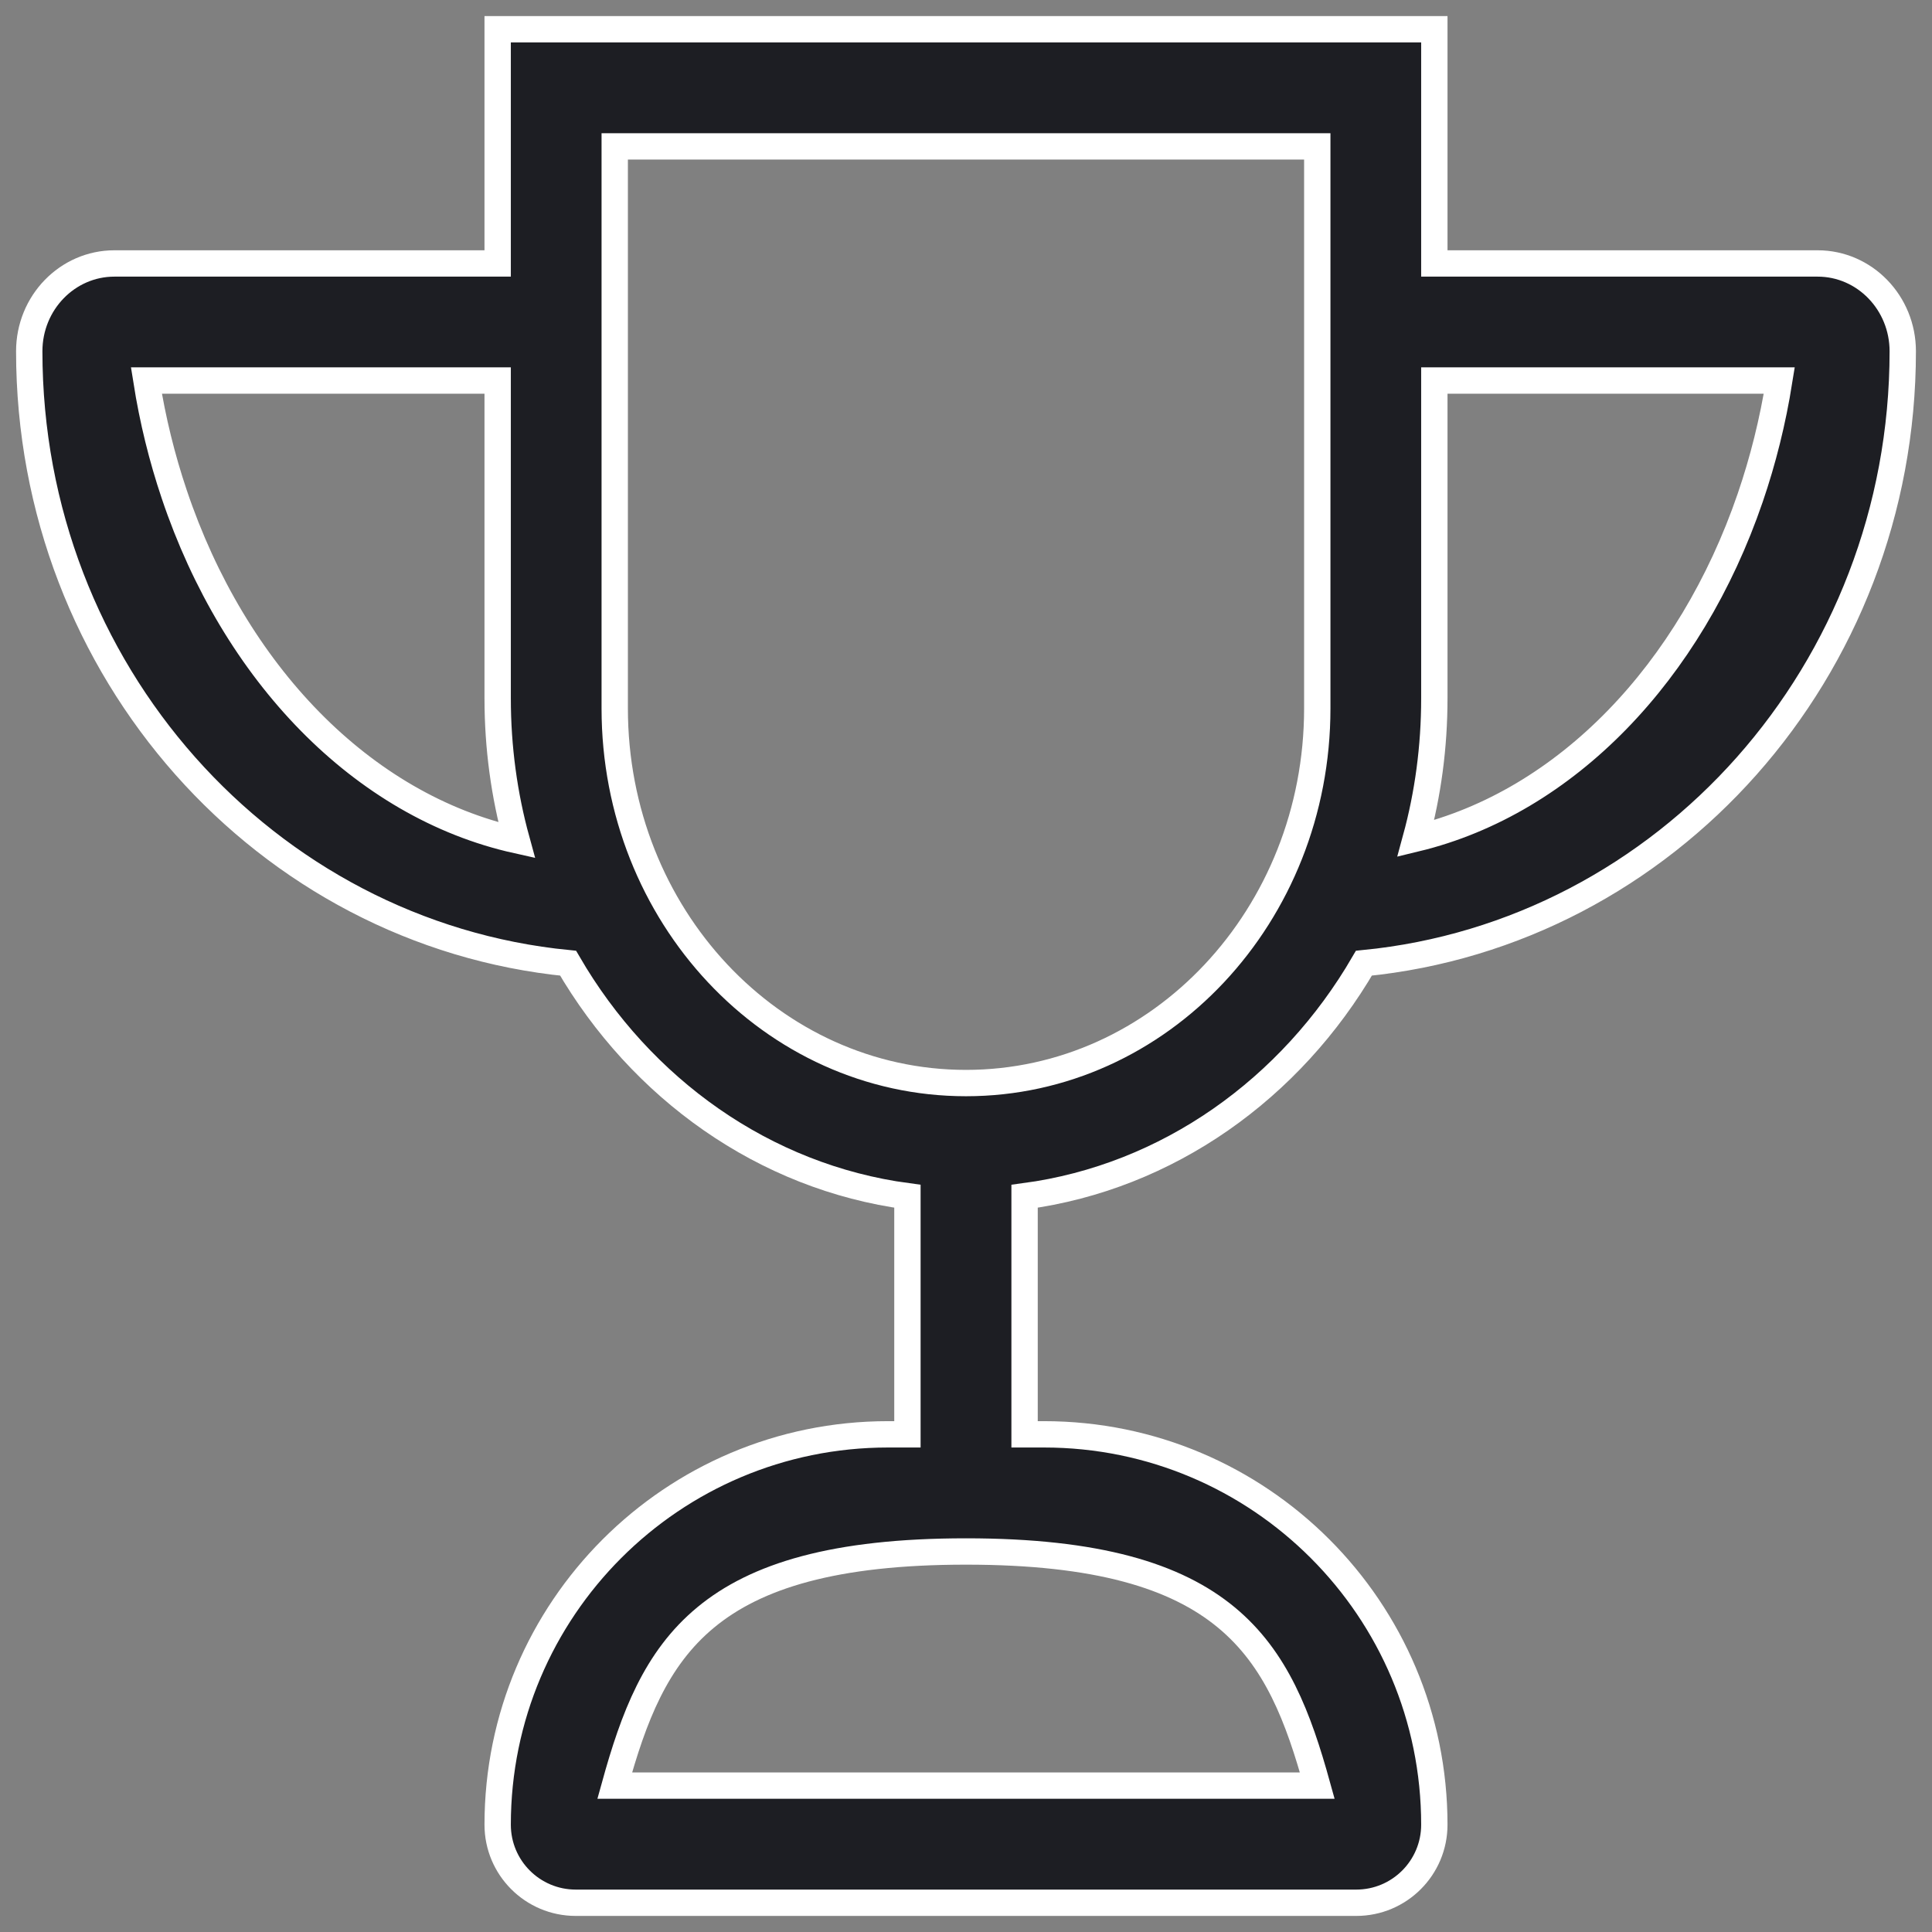 <?xml version="1.0" encoding="UTF-8"?>
<svg width="22px" height="22px" viewBox="0 0 22 22" version="1.1" xmlns="http://www.w3.org/2000/svg" xmlns:xlink="http://www.w3.org/1999/xlink">
    <rect x="0" y="0" width="22" height="22" fill="#808080" stroke="none"/>
    <!-- Generator: Sketch 55.1 (78136) - https://sketchapp.com -->
    <title>24/attach copy 47</title>
    <desc>Created with Sketch.</desc>
    <defs>
        <path d="M11.667,16.333 L11.889,16.333 C14.343,16.333 16.333,18.323 16.333,20.778 C16.333,21.269 15.935,21.667 15.444,21.667 L6.556,21.667 C6.065,21.667 5.667,21.269 5.667,20.778 C5.667,18.323 7.657,16.333 10.111,16.333 L10.333,16.333 L10.333,13.622 C8.702,13.404 7.299,12.397 6.469,10.968 C3.026,10.63 0.333,7.639 0.333,4 C0.333,3.448 0.767,3 1.303,3 L5.667,3 L5.667,0.333 L16.333,0.333 L16.333,3 L20.697,3 C21.233,3 21.667,3.448 21.667,4 C21.667,7.639 18.974,10.63 15.531,10.968 C14.701,12.397 13.298,13.404 11.667,13.622 L11.667,16.333 Z M5.883,9.568 C5.742,9.055 5.667,8.513 5.667,7.952 L5.667,4.333 L1.667,4.333 C1.738,4.783 1.845,5.216 1.984,5.628 C2.668,7.664 4.125,9.177 5.883,9.568 Z M16.122,9.549 C17.834,9.135 19.25,7.654 19.93,5.668 C20.075,5.245 20.187,4.798 20.261,4.333 L16.333,4.333 L16.333,7.952 C16.333,8.507 16.26,9.043 16.122,9.549 Z M11,17.667 C8,17.667 7.43,18.78 7,20.333 L15,20.333 C14.57,18.78 14,17.667 11,17.667 Z M7,1.667 L7,8.067 C7,10.423 8.791,12.333 11,12.333 C13.209,12.333 15,10.423 15,8.067 L15,1.667 L7,1.667 Z" id="path-1"></path>
    </defs>
    <g id="Page-1" stroke="none" stroke-width="1" fill="none" fill-rule="evenodd">
        <g id="OfiliateOne_faq" transform="translate(-29, -328)">
            <g id="Group-13" transform="translate(0, 63)">
                <g id="24/attach-copy-47" transform="translate(29, 265)">
                    <mask id="mask-2" fill="white">
                        <use xlink:href="#path-1"></use>
                    </mask>
                    <use id="Combined-Shape" stroke="#FFFFFF" stroke-width="0.3" fill="#1D1E23" fill-rule="nonzero" xlink:href="#path-1"></use>
                </g>
            </g>
        </g>
    </g>
</svg>